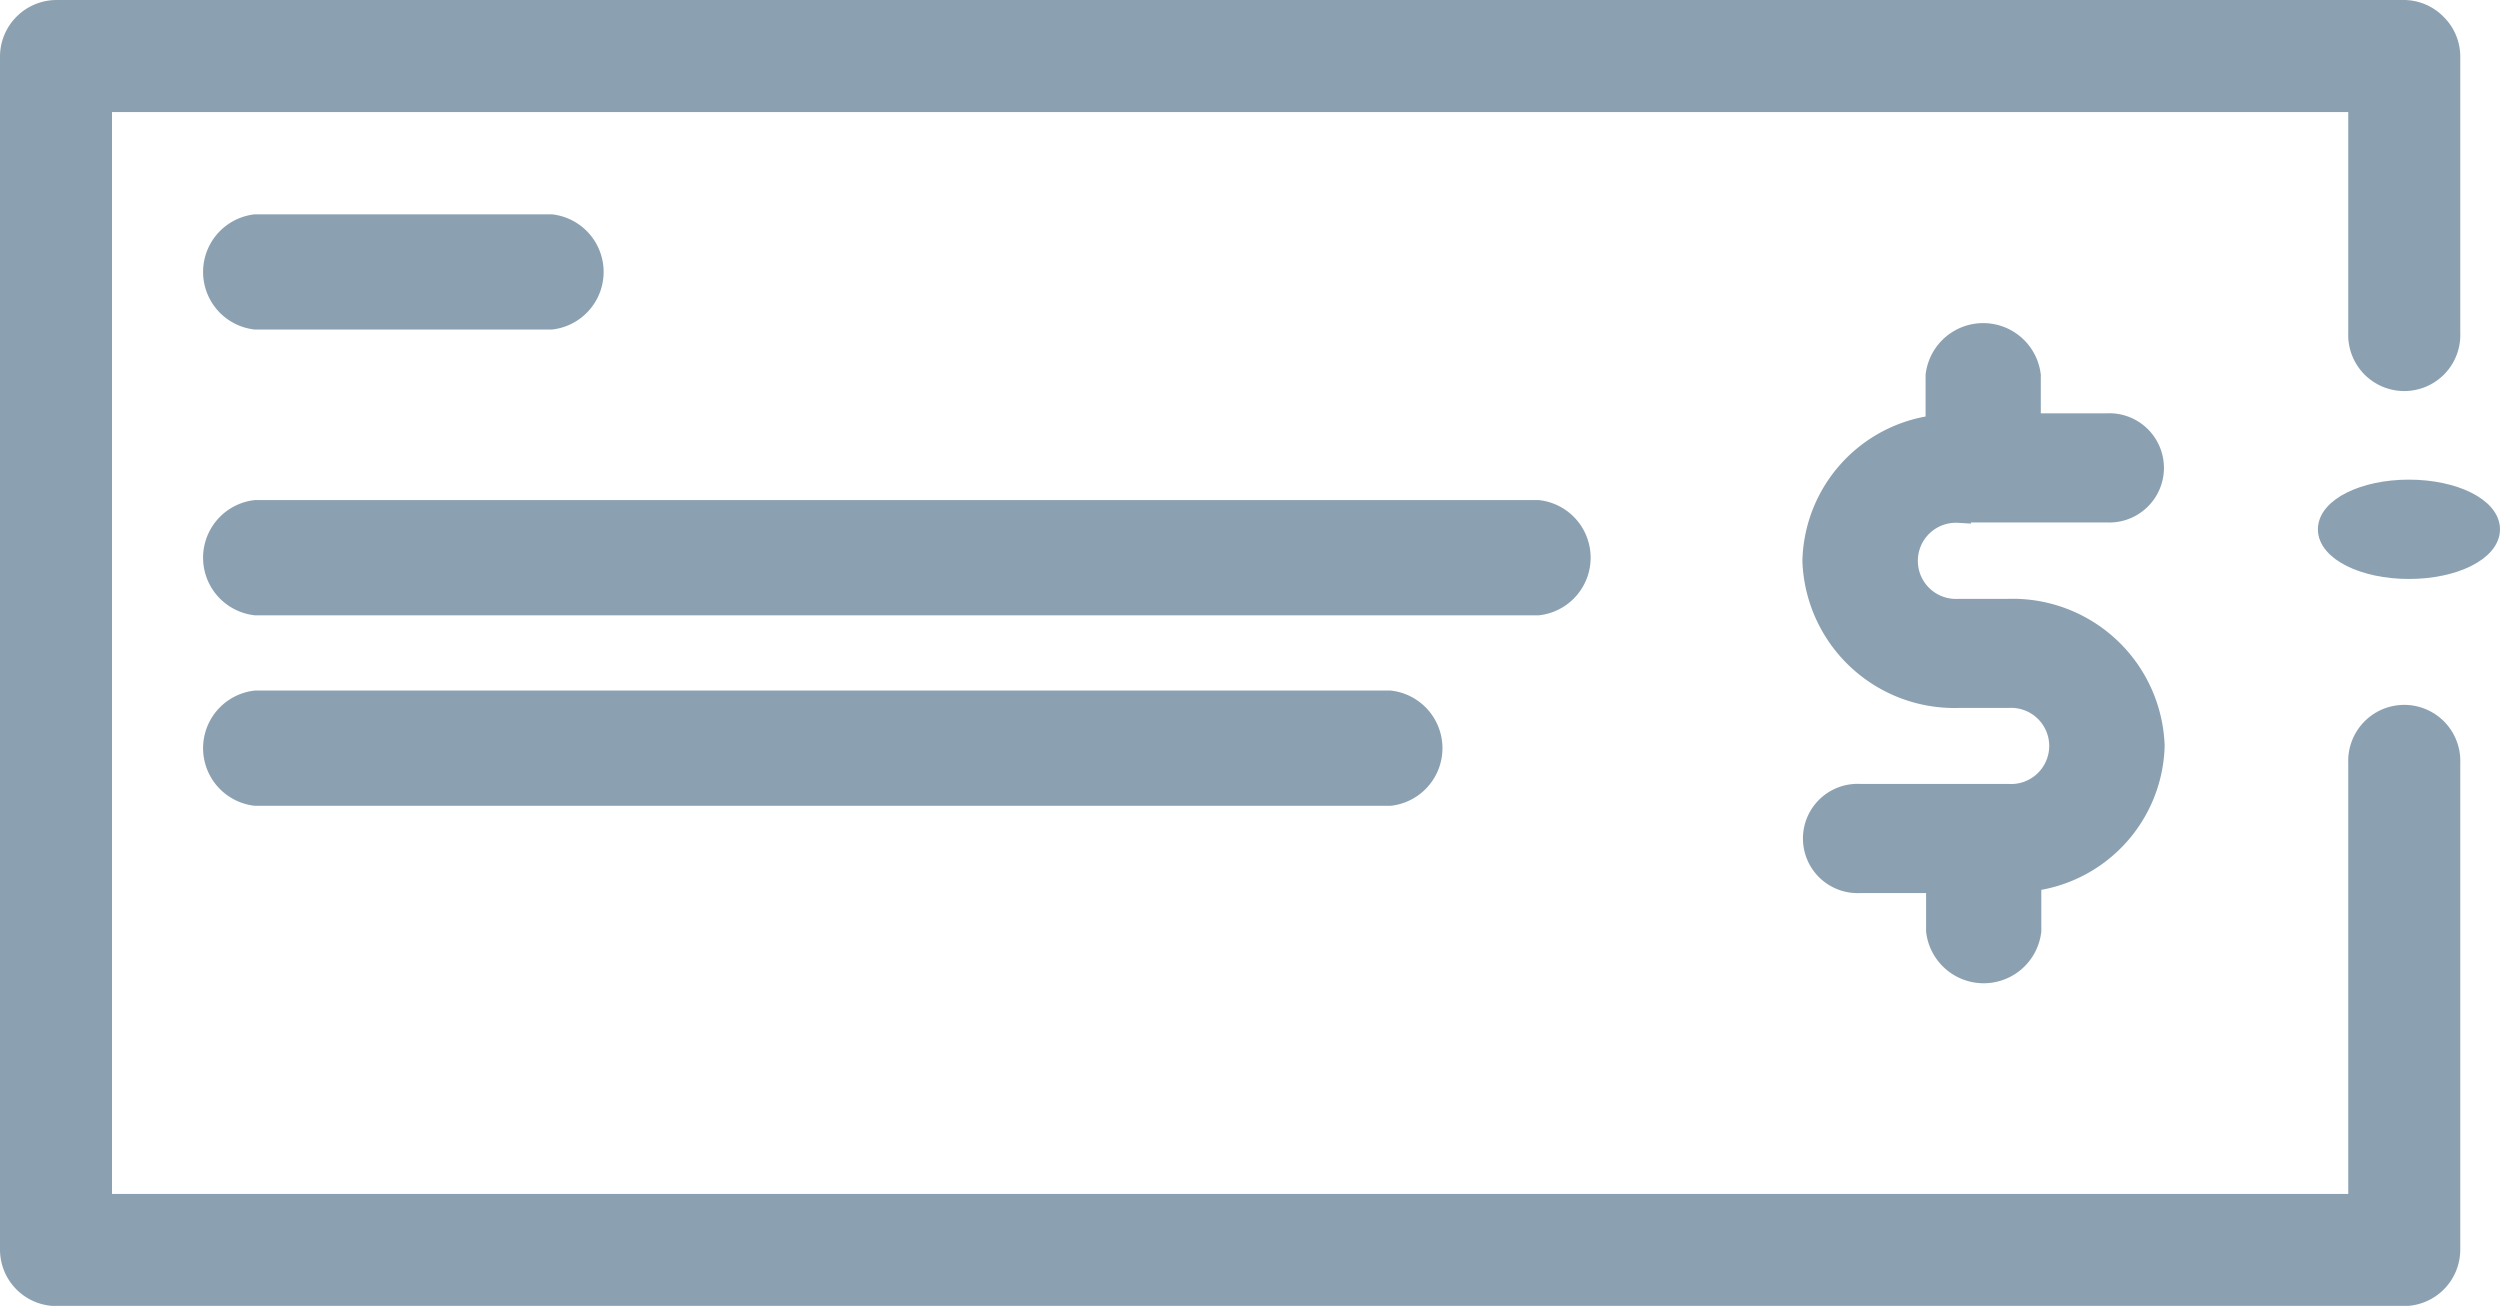 <svg xmlns="http://www.w3.org/2000/svg" width="30.2" height="15.775" viewBox="0 0 30.2 15.775">
  <g id="_001-bank-check" data-name="001-bank-check" transform="translate(0.1 0.1)">
    <ellipse id="Ellipse_35" data-name="Ellipse 35" cx="1" cy="0.5" rx="1" ry="0.5" transform="translate(28 5.794)" fill="#8ba1b2" stroke="#8ba1b2" stroke-width="0.2"/>
    <path id="Path_369" data-name="Path 369" d="M29.347,121.173a.575.575,0,0,0-.4-.173H.577a.585.585,0,0,0-.577.577V136a.582.582,0,0,0,.577.577H28.944A.582.582,0,0,0,29.52,136v-5.884a.577.577,0,1,0-1.153,0v5.307H1.153V122.154H28.367v2.769a.577.577,0,1,0,1.153,0v-3.346A.576.576,0,0,0,29.347,121.173Z" transform="translate(0 -121)" fill="#8ba1b2" stroke="#8ba1b2" stroke-width="0.2"/>
    <path id="Path_370" data-name="Path 370" d="M56.095,226H40.6a.6.6,0,0,0,0,1.192h15.5a.6.6,0,0,0,0-1.192Z" transform="translate(-37.616 -219.959)" fill="#8ba1b2" stroke="#8ba1b2" stroke-width="0.2"/>
    <path id="Path_371" data-name="Path 371" d="M54.306,266H40.6a.6.6,0,0,0,0,1.192h13.71a.6.6,0,0,0,0-1.192Z" transform="translate(-37.616 -257.658)" fill="#8ba1b2" stroke="#8ba1b2" stroke-width="0.2"/>
    <path id="Path_372" data-name="Path 372" d="M40.6,167.192h3.577a.6.6,0,0,0,0-1.192H40.6a.6.6,0,0,0,0,1.192Z" transform="translate(-37.616 -163.411)" fill="#8ba1b2" stroke="#8ba1b2" stroke-width="0.2"/>
    <path id="Path_373" data-name="Path 373" d="M383.786,188.236h1.788a.56.56,0,1,0,0-1.118h-.894v-.559a.6.6,0,0,0-1.192,0v.583A1.715,1.715,0,0,0,382,188.8a1.737,1.737,0,0,0,1.788,1.677h.6a.56.56,0,1,1,0,1.118h-1.788a.56.56,0,1,0,0,1.118h.894v.559a.6.6,0,0,0,1.192,0v-.583a1.715,1.715,0,0,0,1.49-1.653,1.737,1.737,0,0,0-1.788-1.677h-.6a.56.56,0,1,1,0-1.118Z" transform="translate(-360.227 -182.125)" fill="#8ba1b2" stroke="#8ba1b2" stroke-width="0.2"/>
  </g>
</svg>

